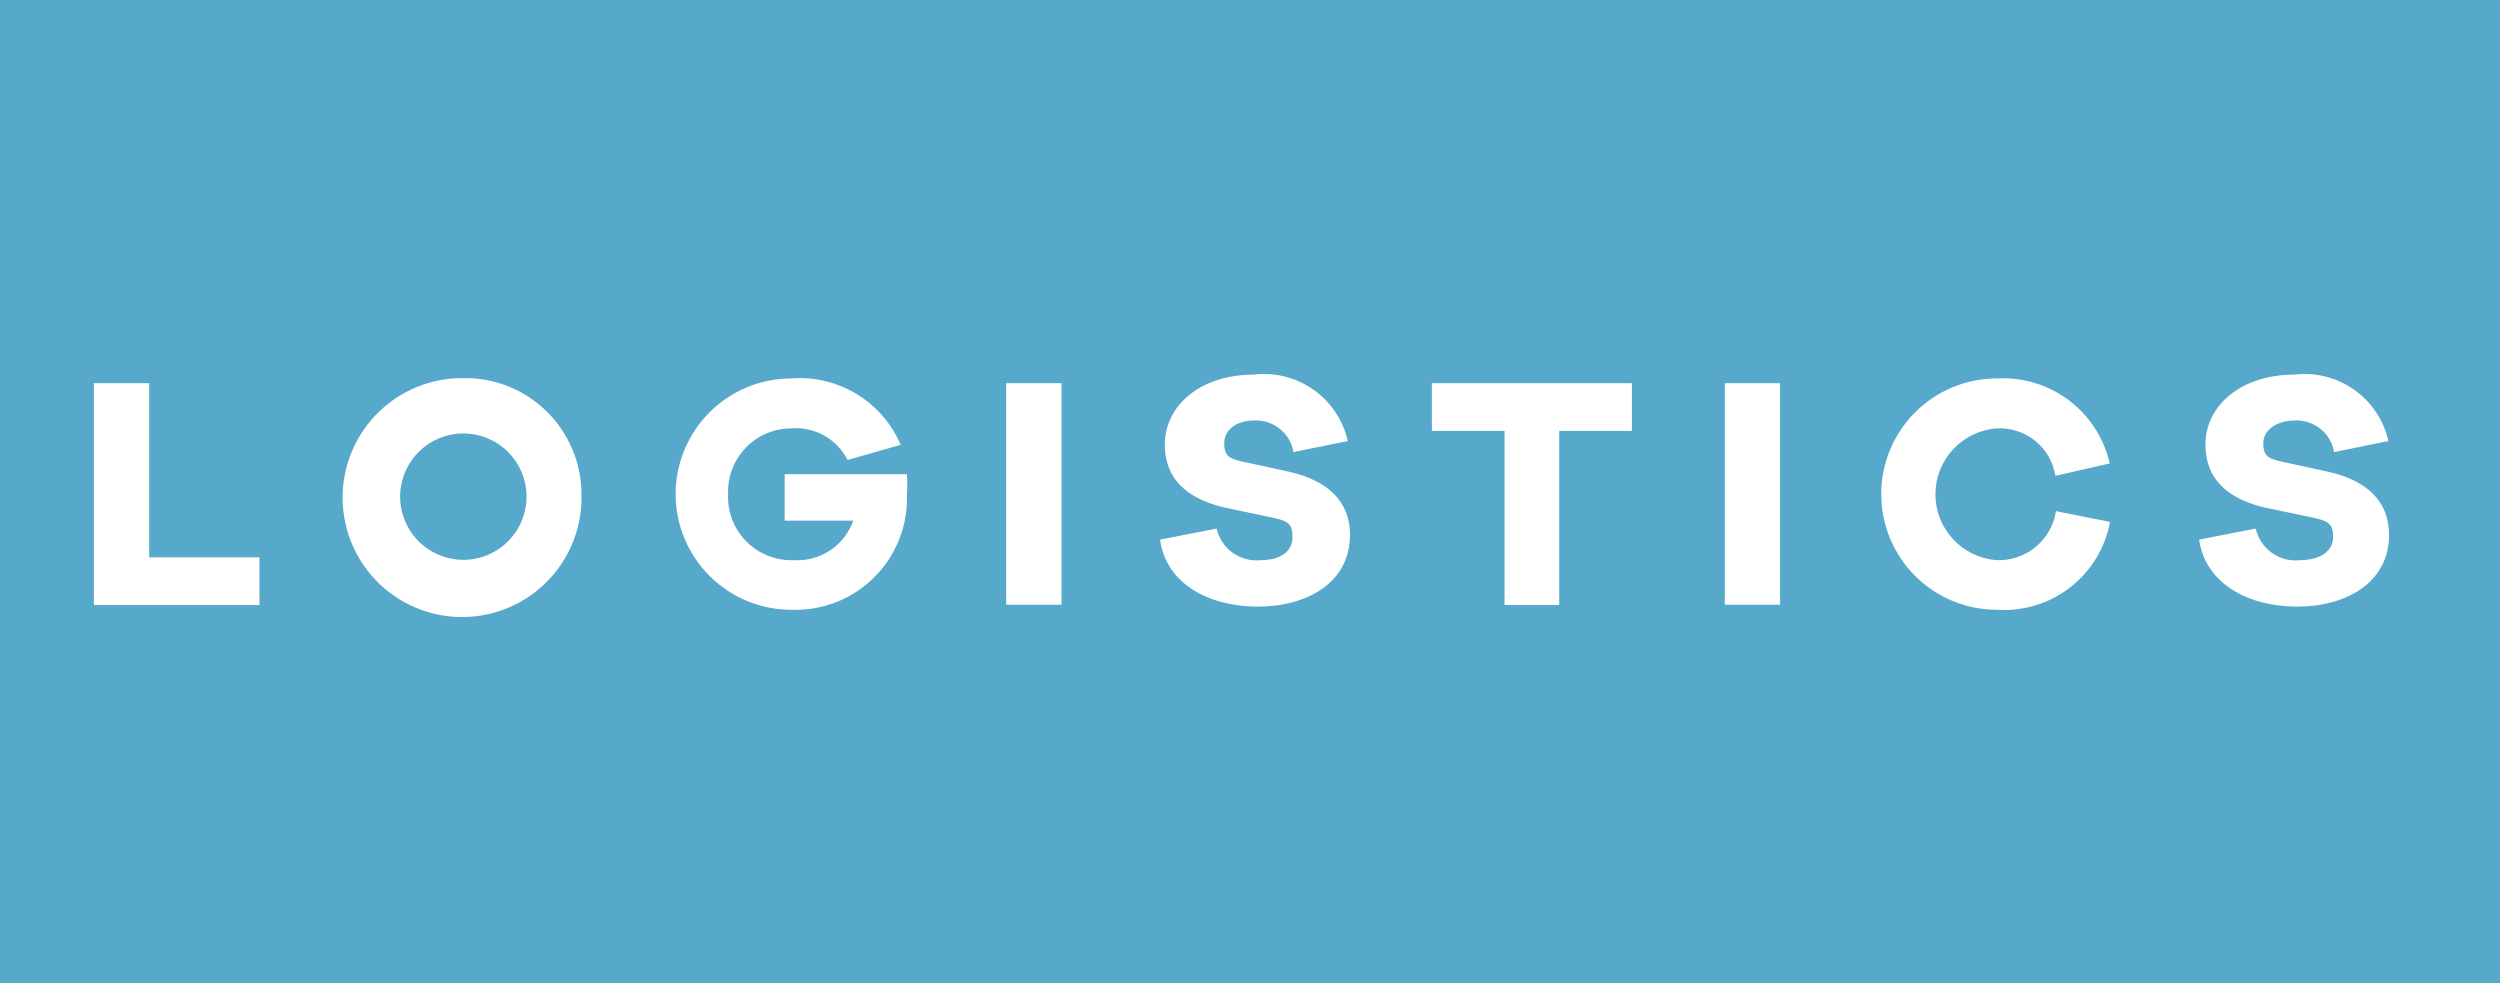 <svg width="178" height="70" viewBox="0 0 178 70" fill="none" xmlns="http://www.w3.org/2000/svg">
<rect x="0" y="0" width="178" height="70" fill="#333333" stroke="none"/>
<rect width="178" height="70" fill="#61C7F1" fill-opacity="0.8"/>
<path d="M18.474 43.078H6.684V27.283H10.621V39.681H18.474V43.078Z" fill="white"/>
<path d="M37.486 35.203C37.455 34.32 37.165 33.466 36.653 32.747C36.14 32.028 35.426 31.476 34.602 31.16C33.778 30.843 32.878 30.776 32.016 30.967C31.154 31.158 30.366 31.599 29.753 32.234C29.139 32.869 28.726 33.67 28.565 34.539C28.403 35.407 28.501 36.304 28.846 37.117C29.191 37.93 29.767 38.624 30.503 39.112C31.24 39.599 32.103 39.86 32.986 39.861C33.591 39.861 34.189 39.739 34.745 39.504C35.302 39.268 35.805 38.922 36.225 38.487C36.645 38.053 36.973 37.538 37.19 36.973C37.407 36.409 37.507 35.807 37.486 35.203ZM41.401 35.203C41.446 36.895 40.985 38.562 40.077 39.99C39.169 41.419 37.856 42.544 36.305 43.221C34.754 43.899 33.036 44.099 31.371 43.794C29.706 43.49 28.17 42.696 26.958 41.514C25.747 40.332 24.916 38.815 24.572 37.158C24.228 35.501 24.386 33.779 25.026 32.212C25.666 30.645 26.759 29.305 28.165 28.362C29.571 27.42 31.226 26.919 32.919 26.923C34.023 26.896 35.122 27.09 36.15 27.494C37.178 27.898 38.114 28.504 38.905 29.275C39.695 30.047 40.324 30.969 40.752 31.987C41.181 33.005 41.402 34.098 41.401 35.203Z" fill="white"/>
<path d="M64.576 33.763C64.605 34.243 64.605 34.724 64.576 35.203C64.614 36.294 64.427 37.38 64.026 38.395C63.625 39.41 63.02 40.332 62.247 41.103C61.474 41.873 60.551 42.476 59.535 42.874C58.519 43.272 57.432 43.456 56.341 43.416C54.157 43.416 52.063 42.548 50.518 41.004C48.974 39.459 48.106 37.365 48.106 35.181C48.106 32.996 48.974 30.902 50.518 29.358C52.063 27.813 54.157 26.946 56.341 26.946C57.97 26.82 59.597 27.208 60.994 28.056C62.391 28.903 63.486 30.168 64.126 31.671L60.346 32.751C59.978 32.02 59.4 31.416 58.687 31.015C57.973 30.614 57.157 30.435 56.341 30.501C55.735 30.5 55.135 30.622 54.577 30.86C54.019 31.097 53.514 31.445 53.094 31.882C52.674 32.319 52.346 32.836 52.131 33.403C51.916 33.97 51.817 34.575 51.841 35.181C51.813 35.804 51.914 36.426 52.139 37.008C52.364 37.59 52.707 38.119 53.147 38.561C53.587 39.003 54.114 39.349 54.695 39.577C55.276 39.804 55.898 39.909 56.521 39.883C57.437 39.939 58.345 39.695 59.109 39.187C59.872 38.68 60.449 37.936 60.751 37.071H55.869V33.763H64.576Z" fill="white"/>
<path d="M75.579 27.283H71.641V43.056H75.579V27.283Z" fill="white"/>
<path d="M95.964 31.401L92.094 32.188C91.984 31.537 91.64 30.948 91.126 30.533C90.612 30.119 89.963 29.907 89.304 29.938C87.999 29.938 87.166 30.636 87.166 31.535C87.166 32.435 87.459 32.638 88.449 32.863L91.756 33.583C94.501 34.191 96.121 35.675 96.121 38.083C96.121 41.458 93.106 43.191 89.551 43.191C85.996 43.191 83.004 41.503 82.599 38.42L86.626 37.633C86.782 38.33 87.19 38.945 87.771 39.36C88.353 39.775 89.066 39.961 89.776 39.883C91.239 39.883 92.026 39.208 92.026 38.241C92.026 37.273 91.711 37.093 90.564 36.846L87.234 36.148C84.984 35.63 82.936 34.438 82.936 31.648C82.936 28.858 85.501 26.675 89.236 26.675C90.744 26.487 92.268 26.867 93.511 27.74C94.755 28.614 95.629 29.918 95.964 31.401Z" fill="white"/>
<path d="M111.016 30.681V43.078H107.124V30.681H101.949V27.283H116.191V30.681H111.016Z" fill="white"/>
<path d="M126.744 27.283H122.806V43.056H126.744V27.283Z" fill="white"/>
<path d="M150.234 37.161C149.891 39.009 148.881 40.667 147.396 41.82C145.911 42.973 144.055 43.541 142.179 43.416C139.995 43.416 137.9 42.548 136.356 41.004C134.811 39.459 133.944 37.365 133.944 35.181C133.944 32.996 134.811 30.902 136.356 29.358C137.9 27.813 139.995 26.946 142.179 26.946C144.017 26.841 145.833 27.392 147.304 28.501C148.774 29.609 149.804 31.202 150.211 32.998L146.341 33.876C146.187 32.898 145.676 32.013 144.908 31.389C144.139 30.766 143.167 30.45 142.179 30.501C140.991 30.583 139.878 31.113 139.066 31.984C138.253 32.854 137.801 34.001 137.801 35.192C137.801 36.383 138.253 37.529 139.066 38.4C139.878 39.271 140.991 39.801 142.179 39.883C143.185 39.917 144.169 39.581 144.944 38.938C145.72 38.295 146.233 37.391 146.386 36.396L150.234 37.161Z" fill="white"/>
<path d="M170.056 31.401L166.186 32.188C166.077 31.537 165.733 30.948 165.218 30.533C164.704 30.119 164.056 29.907 163.396 29.938C162.091 29.938 161.146 30.636 161.146 31.535C161.146 32.435 161.439 32.638 162.429 32.863L165.736 33.583C168.504 34.191 170.101 35.675 170.101 38.083C170.101 41.458 167.086 43.191 163.554 43.191C160.021 43.191 157.006 41.503 156.579 38.42L160.606 37.633C160.762 38.33 161.17 38.945 161.751 39.36C162.333 39.775 163.046 39.961 163.756 39.883C165.241 39.883 166.119 39.208 166.119 38.241C166.119 37.273 165.781 37.093 164.634 36.846L161.304 36.148C159.054 35.63 157.029 34.438 157.029 31.648C157.029 28.858 159.594 26.675 163.329 26.675C164.837 26.487 166.36 26.867 167.604 27.74C168.847 28.614 169.722 29.918 170.056 31.401Z" fill="white"/>
</svg>
